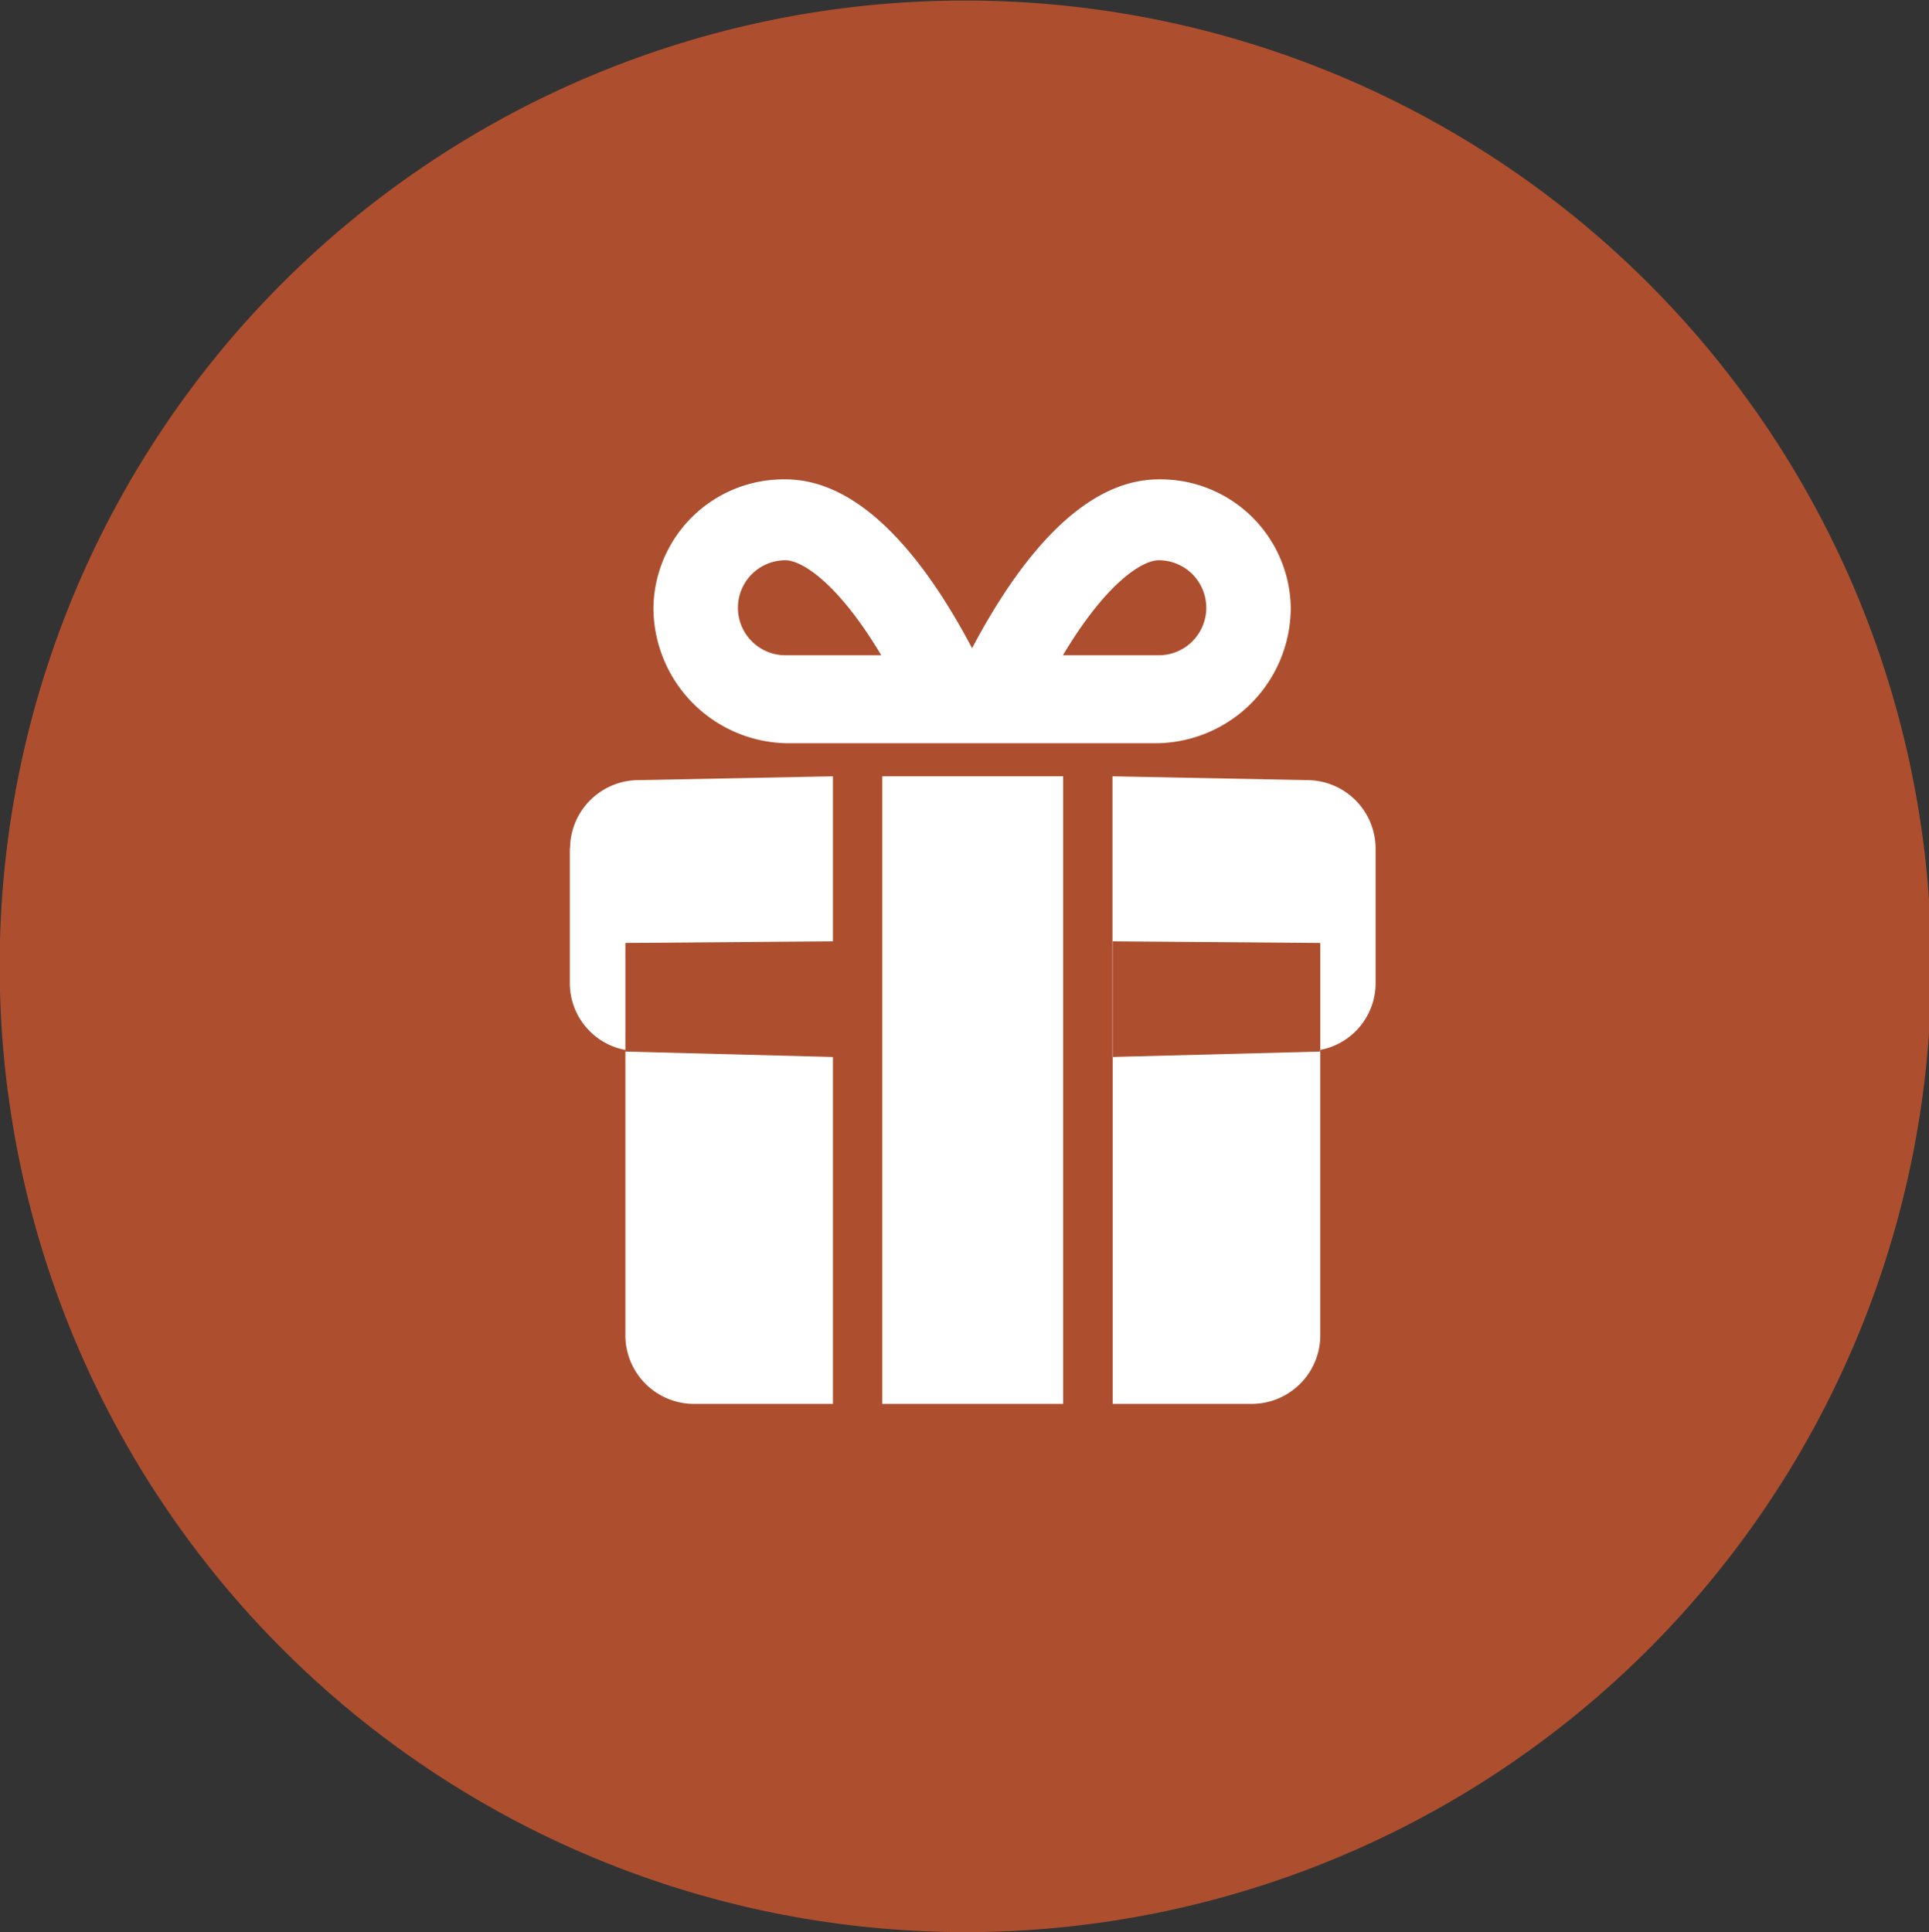 <svg id="gift" xmlns="http://www.w3.org/2000/svg" width="35.531" height="35.59" viewBox="0 0 35.531 35.59">
  <rect x="0" y="0" width="35.531" height="35.59" fill="#333333" stroke="none"/>
  <defs>
    <style>
      .cls-1 {
        fill: #ad4f2e;
      }

      .cls-1, .cls-2 {
        fill-rule: evenodd;
      }

      .cls-2 {
        fill: #fff;
      }
    </style>
  </defs>
  <path id="Ellipse_1_copy_6" data-name="Ellipse 1 copy 6" class="cls-1" d="M337.759,5726.76a17.79,17.79,0,1,1-17.765,17.79A17.774,17.774,0,0,1,337.759,5726.76Z" transform="translate(-320 -5726.75)"/>
  <path class="cls-2" d="M341.344,5735.58c-1.465,0-2.647,1.61-3.439,3.11-0.791-1.5-1.973-3.11-3.438-3.11a2.4,2.4,0,0,0-2.431,2.37,2.5,2.5,0,0,0,2.431,2.49h6.877a2.5,2.5,0,0,0,2.431-2.49A2.4,2.4,0,0,0,341.344,5735.58Zm-6.877,3.24a0.875,0.875,0,1,1,0-1.75c0.3,0,.965.41,1.766,1.75h-1.766Zm6.877,0h-1.766c0.8-1.34,1.463-1.75,1.766-1.75A0.875,0.875,0,1,1,341.344,5738.82Zm2.975,12.54v-7.24l-3.823-.03v8.52h2.543A1.265,1.265,0,0,0,344.319,5751.36Zm-12.8-7.24v7.24a1.265,1.265,0,0,0,1.28,1.25h2.543v-8.52Zm-1.023-1.75v2.5a1.251,1.251,0,0,0,1.023,1.22v0.03l3.823,0.1v-5.17l-3.567.07A1.265,1.265,0,0,0,330.5,5742.37Zm13.562-1.25-3.567-.07v5.17l3.823-.1v-0.03a1.252,1.252,0,0,0,1.024-1.22v-2.5A1.265,1.265,0,0,0,344.063,5741.12Zm-7.807,5.1v6.39h3.331v-11.56h-3.331v5.17Z" transform="translate(-320 -5726.75)"/>
</svg>
